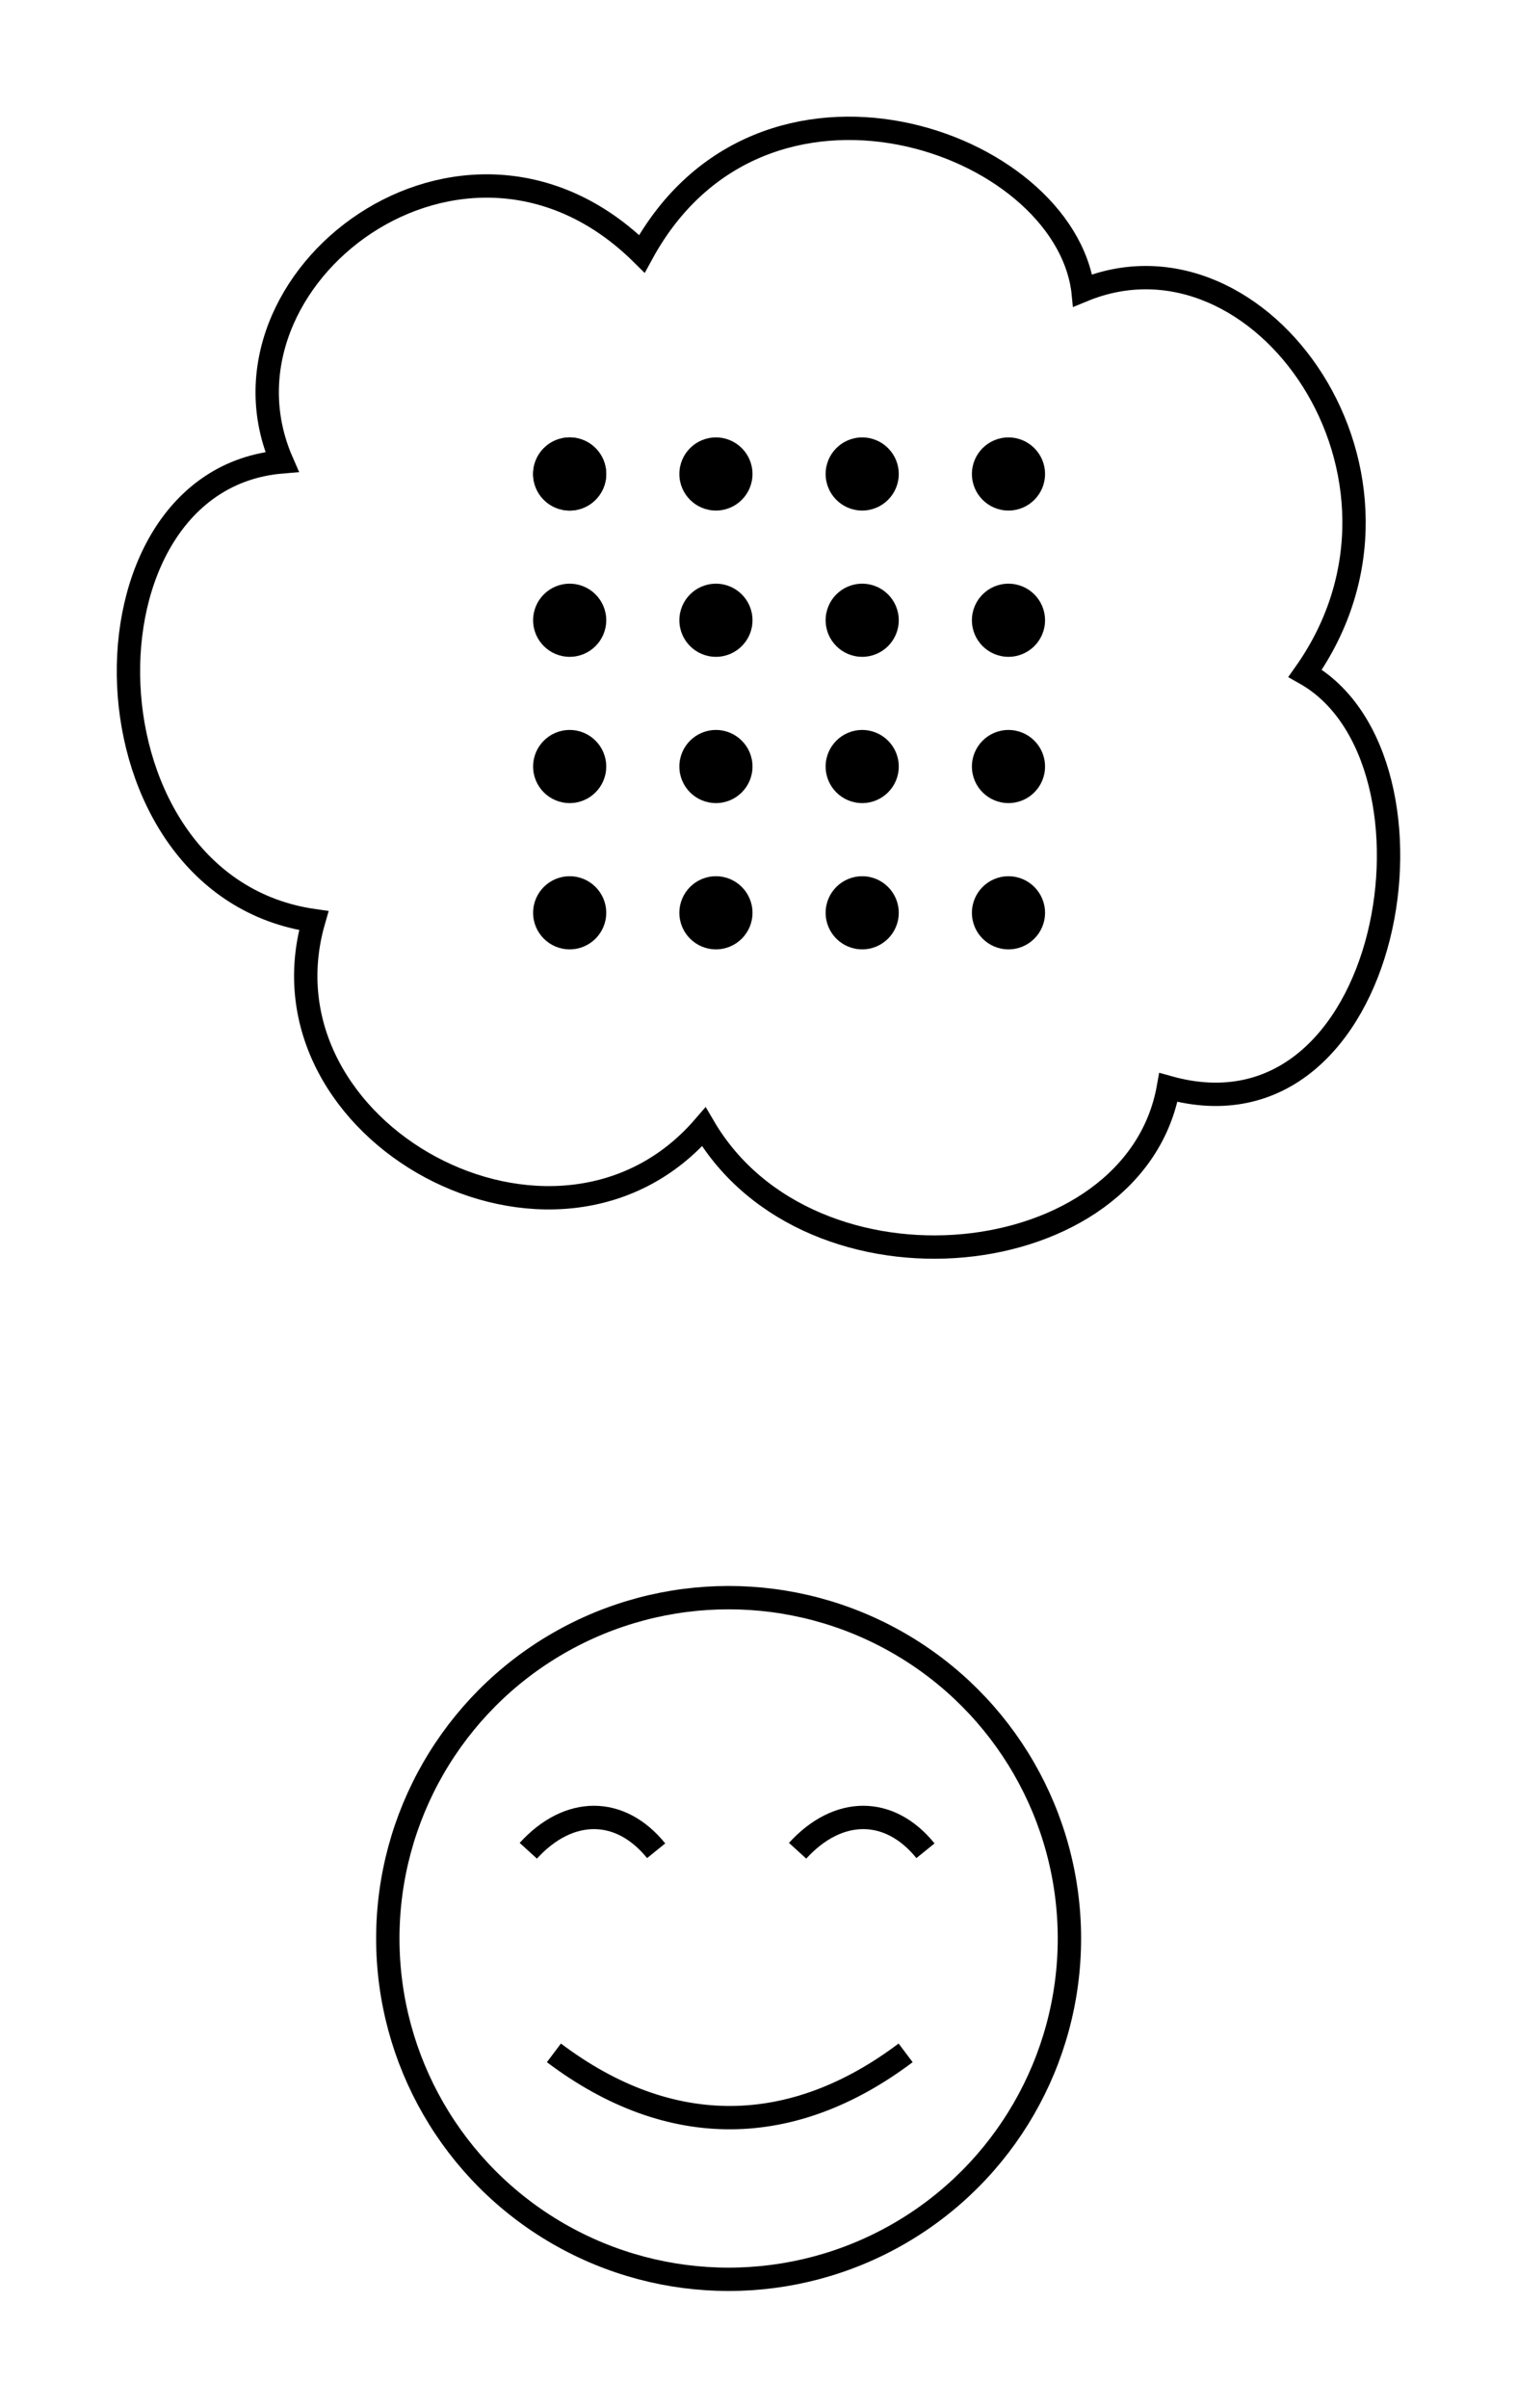 <?xml version="1.0" encoding="UTF-8" standalone="no"?>
<svg
   xmlns:dc="http://purl.org/dc/elements/1.1/"
   xmlns:cc="http://creativecommons.org/ns#"
   xmlns:rdf="http://www.w3.org/1999/02/22-rdf-syntax-ns#"
   xmlns:svg="http://www.w3.org/2000/svg"
   xmlns="http://www.w3.org/2000/svg"
   xmlns:sodipodi="http://sodipodi.sourceforge.net/DTD/sodipodi-0.dtd"
   xmlns:inkscape="http://www.inkscape.org/namespaces/inkscape"
   sodipodi:docname="alchi-think-positive-map-of-sixteen-types.svg"
   inkscape:version="1.0 (4035a4fb49, 2020-05-01)"
   id="svg8"
   version="1.1"
   viewBox="0 0 64.97 103.111"
   height="103.111mm"
   width="64.97mm">
  <defs
     id="defs2" />
  <sodipodi:namedview
     fit-margin-bottom="5"
     fit-margin-right="5"
     fit-margin-left="5"
     lock-margins="true"
     fit-margin-top="5"
     inkscape:snap-object-midpoints="true"
     inkscape:window-maximized="0"
     inkscape:window-y="0"
     inkscape:window-x="0"
     inkscape:window-height="944"
     inkscape:window-width="1814"
     inkscape:guide-bbox="true"
     showguides="true"
     showgrid="false"
     inkscape:document-rotation="0"
     inkscape:current-layer="layer1"
     inkscape:document-units="mm"
     inkscape:cy="269.70199"
     inkscape:cx="-74.316616"
     inkscape:zoom="1.979899"
     inkscape:pageshadow="2"
     inkscape:pageopacity="0.0"
     borderopacity="1.0"
     bordercolor="#666666"
     pagecolor="#ffffff"
     id="base" />
  <g
     transform="translate(126.782,-31.774)"
     id="layer1"
     inkscape:groupmode="layer"
     inkscape:label="Layer 1">
    <circle
       r="14.596"
       cy="114.788"
       cx="-95.577"
       id="circle1106"
       style="fill:none;stroke:#000000;stroke-width:1" />
    <path
       sodipodi:nodetypes="cc"
       id="path1110"
       d="m -92.622,111.031 c 1.727,-1.896 3.931,-1.908 5.476,0"
       style="fill:none;stroke:#000000;stroke-width:1;stroke-linecap:butt;stroke-linejoin:miter;stroke-opacity:1" />
    <path
       style="fill:none;stroke:#000000;stroke-width:1;stroke-linecap:butt;stroke-linejoin:miter;stroke-opacity:1"
       d="m -103.059,119.686 c 5.002,3.77 10.246,3.627 15.063,0"
       id="path1112"
       sodipodi:nodetypes="cc" />
    <g
       id="g1152"
       transform="translate(-196.678,-11.741)">
      <path
         sodipodi:nodetypes="cccccccc"
         id="path1114"
         d="m 116.276,55.948 c 7.61,-3.138 15.466,7.976 9.518,16.4 6.554,3.689 3.79,20.439 -5.858,17.737 -1.434,8.029 -15.333,9.479 -19.896,1.69 -6.312,7.316 -19.322,0.225 -16.707,-8.835 -10.187,-1.457 -10.487,-18.88 -1.362,-19.646 -3.417,-7.823 7.797,-16.444 15.416,-8.912 5.117,-9.398 18.042,-4.892 18.889,1.565 z"
         style="fill:none;stroke:#000000;stroke-width:1;stroke-linecap:butt;stroke-linejoin:miter;stroke-opacity:1" />
      <g
         transform="translate(1.702,-1.581)"
         id="g1150">
        <circle
           style="fill:#000000;stroke:none;stroke-width:0.809"
           id="circle1116"
           cx="92.592"
           cy="65.394"
           r="1.566"
           inkscape:tile-cx="92.592123"
           inkscape:tile-cy="65.393538"
           inkscape:tile-w="3.1320683"
           inkscape:tile-h="3.1320683"
           inkscape:tile-x0="91.026089"
           inkscape:tile-y0="63.827504" />
        <circle
           inkscape:tile-y0="63.827504"
           inkscape:tile-x0="91.026089"
           r="1.566"
           cy="65.394"
           cx="92.592"
           id="use1118"
           style="fill:#000000;stroke:none;stroke-width:0.809" />
        <circle
           inkscape:tile-y0="63.827504"
           inkscape:tile-x0="91.026089"
           r="1.566"
           cy="71.658"
           cx="92.592"
           id="use1120"
           style="fill:#000000;stroke:none;stroke-width:0.809" />
        <circle
           inkscape:tile-y0="63.827504"
           inkscape:tile-x0="91.026089"
           r="1.566"
           cy="77.922"
           cx="92.592"
           id="use1122"
           style="fill:#000000;stroke:none;stroke-width:0.809" />
        <circle
           inkscape:tile-y0="63.827504"
           inkscape:tile-x0="91.026089"
           r="1.566"
           cy="84.186"
           cx="92.592"
           id="use1124"
           style="fill:#000000;stroke:none;stroke-width:0.809" />
        <circle
           inkscape:tile-y0="63.827504"
           inkscape:tile-x0="91.026089"
           r="1.566"
           cy="65.394"
           cx="98.856"
           id="use1126"
           style="fill:#000000;stroke:none;stroke-width:0.809" />
        <circle
           inkscape:tile-y0="63.827504"
           inkscape:tile-x0="91.026089"
           r="1.566"
           cy="71.658"
           cx="98.856"
           id="use1128"
           style="fill:#000000;stroke:none;stroke-width:0.809" />
        <circle
           inkscape:tile-y0="63.827504"
           inkscape:tile-x0="91.026089"
           r="1.566"
           cy="77.922"
           cx="98.856"
           id="use1130"
           style="fill:#000000;stroke:none;stroke-width:0.809" />
        <circle
           inkscape:tile-y0="63.827504"
           inkscape:tile-x0="91.026089"
           r="1.566"
           cy="84.186"
           cx="98.856"
           id="use1132"
           style="fill:#000000;stroke:none;stroke-width:0.809" />
        <circle
           inkscape:tile-y0="63.827504"
           inkscape:tile-x0="91.026089"
           r="1.566"
           cy="65.394"
           cx="105.12"
           id="use1134"
           style="fill:#000000;stroke:none;stroke-width:0.809" />
        <circle
           inkscape:tile-y0="63.827504"
           inkscape:tile-x0="91.026089"
           r="1.566"
           cy="71.658"
           cx="105.12"
           id="use1136"
           style="fill:#000000;stroke:none;stroke-width:0.809" />
        <circle
           inkscape:tile-y0="63.827504"
           inkscape:tile-x0="91.026089"
           r="1.566"
           cy="77.922"
           cx="105.12"
           id="use1138"
           style="fill:#000000;stroke:none;stroke-width:0.809" />
        <circle
           inkscape:tile-y0="63.827504"
           inkscape:tile-x0="91.026089"
           r="1.566"
           cy="84.186"
           cx="105.12"
           id="use1140"
           style="fill:#000000;stroke:none;stroke-width:0.809" />
        <circle
           inkscape:tile-y0="63.827504"
           inkscape:tile-x0="91.026089"
           r="1.566"
           cy="65.394"
           cx="111.385"
           id="use1142"
           style="fill:#000000;stroke:none;stroke-width:0.809" />
        <circle
           inkscape:tile-y0="63.827504"
           inkscape:tile-x0="91.026089"
           r="1.566"
           cy="71.658"
           cx="111.385"
           id="use1144"
           style="fill:#000000;stroke:none;stroke-width:0.809" />
        <circle
           inkscape:tile-y0="63.827504"
           inkscape:tile-x0="91.026089"
           r="1.566"
           cy="77.922"
           cx="111.385"
           id="use1146"
           style="fill:#000000;stroke:none;stroke-width:0.809" />
        <circle
           inkscape:tile-y0="63.827504"
           inkscape:tile-x0="91.026089"
           r="1.566"
           cy="84.186"
           cx="111.385"
           id="use1148"
           style="fill:#000000;stroke:none;stroke-width:0.809" />
      </g>
    </g>
    <path
       style="fill:none;stroke:#000000;stroke-width:1;stroke-linecap:butt;stroke-linejoin:miter;stroke-opacity:1"
       d="m -104.156,111.031 c 1.727,-1.896 3.931,-1.908 5.476,0"
       id="path36"
       sodipodi:nodetypes="cc" />
  </g>
</svg>
